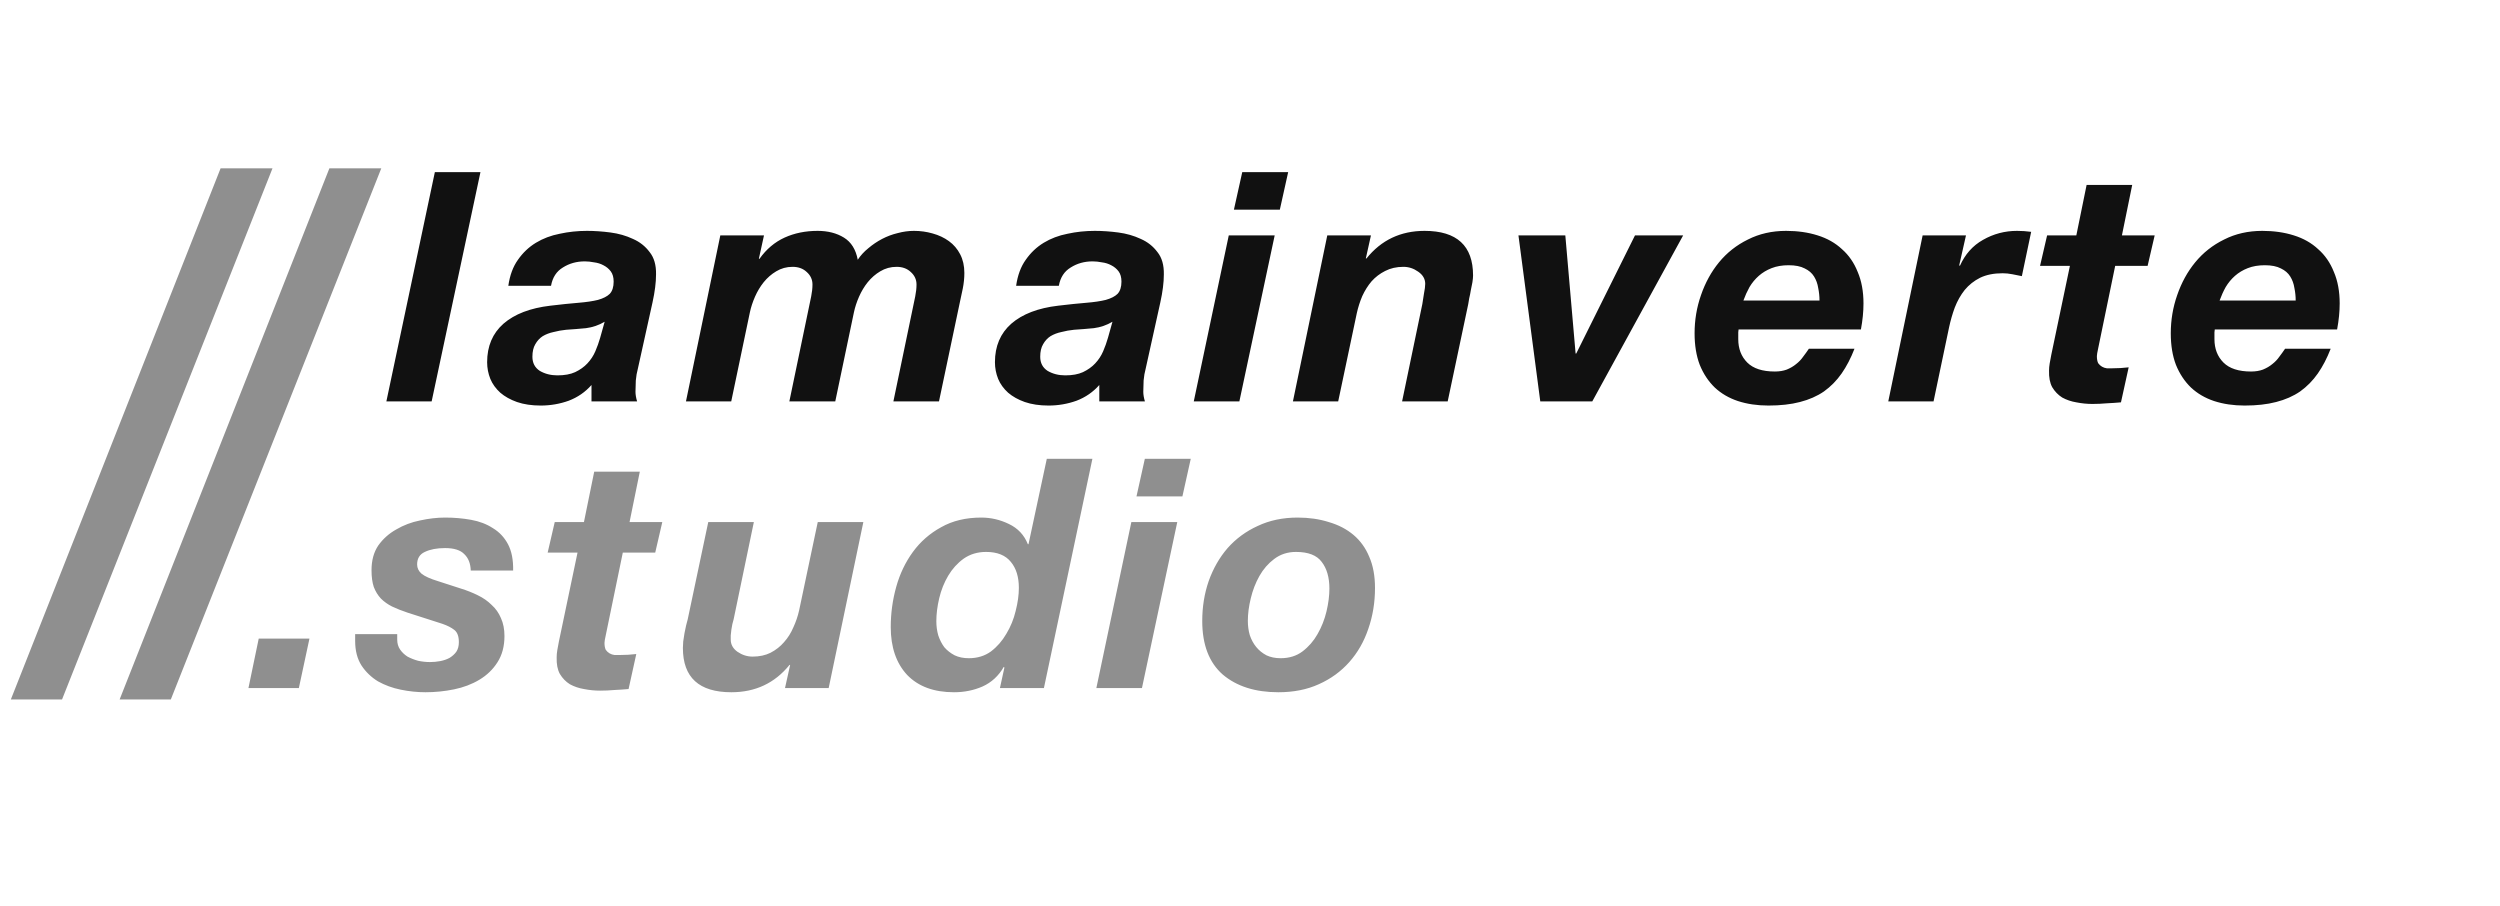 <svg width="218" height="79" viewBox="0 0 218 79" fill="none" xmlns="http://www.w3.org/2000/svg">
<path d="M37.92 15.008H41.896L37.64 35H33.692L37.92 15.008ZM44.326 24.92C44.457 24.005 44.737 23.249 45.166 22.652C45.595 22.036 46.118 21.541 46.734 21.168C47.35 20.795 48.041 20.533 48.806 20.384C49.571 20.216 50.365 20.132 51.186 20.132C51.839 20.132 52.521 20.179 53.23 20.272C53.939 20.365 54.593 20.552 55.19 20.832C55.787 21.093 56.273 21.476 56.646 21.98C57.038 22.465 57.225 23.119 57.206 23.94C57.206 24.631 57.103 25.443 56.898 26.376L55.61 32.2C55.535 32.461 55.479 32.788 55.442 33.18C55.423 33.553 55.414 33.88 55.414 34.16C55.414 34.403 55.461 34.683 55.554 35H51.578V33.572C51.037 34.188 50.374 34.645 49.59 34.944C48.806 35.224 47.994 35.364 47.154 35.364C46.37 35.364 45.679 35.261 45.082 35.056C44.503 34.851 44.018 34.58 43.626 34.244C43.234 33.889 42.945 33.488 42.758 33.04C42.571 32.573 42.478 32.088 42.478 31.584C42.478 30.184 42.954 29.064 43.906 28.224C44.877 27.384 46.239 26.861 47.994 26.656C48.927 26.544 49.739 26.46 50.43 26.404C51.121 26.348 51.69 26.264 52.138 26.152C52.605 26.021 52.95 25.844 53.174 25.62C53.398 25.377 53.51 25.023 53.51 24.556C53.51 24.183 53.426 23.884 53.258 23.66C53.09 23.436 52.875 23.259 52.614 23.128C52.371 22.997 52.101 22.913 51.802 22.876C51.522 22.82 51.251 22.792 50.99 22.792C50.281 22.792 49.646 22.969 49.086 23.324C48.526 23.66 48.181 24.192 48.05 24.92H44.326ZM52.726 28.056C52.222 28.355 51.681 28.541 51.102 28.616C50.523 28.672 49.945 28.719 49.366 28.756C48.993 28.793 48.629 28.859 48.274 28.952C47.919 29.027 47.602 29.148 47.322 29.316C47.061 29.484 46.846 29.717 46.678 30.016C46.51 30.296 46.426 30.66 46.426 31.108C46.426 31.649 46.641 32.06 47.07 32.34C47.518 32.601 48.031 32.732 48.61 32.732C49.226 32.732 49.739 32.639 50.15 32.452C50.579 32.247 50.934 31.995 51.214 31.696C51.513 31.379 51.746 31.024 51.914 30.632C52.082 30.24 52.222 29.848 52.334 29.456L52.726 28.056ZM62.812 20.524H66.62L66.172 22.568H66.228C66.826 21.728 67.554 21.112 68.412 20.72C69.271 20.328 70.232 20.132 71.296 20.132C72.192 20.132 72.958 20.328 73.592 20.72C74.227 21.112 74.628 21.756 74.796 22.652C75.039 22.279 75.347 21.943 75.72 21.644C76.094 21.327 76.495 21.056 76.924 20.832C77.354 20.608 77.802 20.44 78.268 20.328C78.754 20.197 79.23 20.132 79.696 20.132C80.256 20.132 80.798 20.207 81.32 20.356C81.862 20.505 82.338 20.729 82.748 21.028C83.159 21.327 83.486 21.709 83.728 22.176C83.971 22.643 84.092 23.184 84.092 23.8C84.092 24.248 84.046 24.705 83.952 25.172C83.859 25.62 83.766 26.059 83.672 26.488L81.88 35H77.904L79.808 25.844C79.883 25.471 79.92 25.125 79.92 24.808C79.92 24.379 79.752 24.015 79.416 23.716C79.099 23.417 78.688 23.268 78.184 23.268C77.662 23.268 77.186 23.399 76.756 23.66C76.346 23.903 75.982 24.22 75.664 24.612C75.366 24.985 75.114 25.405 74.908 25.872C74.703 26.339 74.554 26.796 74.46 27.244L72.836 35H68.832L70.736 25.844C70.811 25.471 70.848 25.125 70.848 24.808C70.848 24.379 70.68 24.015 70.344 23.716C70.027 23.417 69.616 23.268 69.112 23.268C68.59 23.268 68.114 23.399 67.684 23.66C67.274 23.903 66.91 24.22 66.592 24.612C66.294 24.985 66.042 25.405 65.836 25.872C65.631 26.339 65.482 26.796 65.388 27.244L63.764 35H59.816L62.812 20.524ZM88.607 24.92C88.737 24.005 89.017 23.249 89.447 22.652C89.876 22.036 90.399 21.541 91.015 21.168C91.631 20.795 92.321 20.533 93.087 20.384C93.852 20.216 94.645 20.132 95.467 20.132C96.12 20.132 96.801 20.179 97.511 20.272C98.22 20.365 98.873 20.552 99.471 20.832C100.068 21.093 100.553 21.476 100.927 21.98C101.319 22.465 101.505 23.119 101.487 23.94C101.487 24.631 101.384 25.443 101.179 26.376L99.891 32.2C99.816 32.461 99.76 32.788 99.723 33.18C99.704 33.553 99.695 33.88 99.695 34.16C99.695 34.403 99.741 34.683 99.835 35H95.859V33.572C95.317 34.188 94.655 34.645 93.871 34.944C93.087 35.224 92.275 35.364 91.435 35.364C90.651 35.364 89.96 35.261 89.363 35.056C88.784 34.851 88.299 34.58 87.907 34.244C87.515 33.889 87.225 33.488 87.039 33.04C86.852 32.573 86.759 32.088 86.759 31.584C86.759 30.184 87.235 29.064 88.187 28.224C89.157 27.384 90.52 26.861 92.275 26.656C93.208 26.544 94.02 26.46 94.711 26.404C95.401 26.348 95.971 26.264 96.419 26.152C96.885 26.021 97.231 25.844 97.455 25.62C97.679 25.377 97.791 25.023 97.791 24.556C97.791 24.183 97.707 23.884 97.539 23.66C97.371 23.436 97.156 23.259 96.895 23.128C96.652 22.997 96.381 22.913 96.083 22.876C95.803 22.82 95.532 22.792 95.271 22.792C94.561 22.792 93.927 22.969 93.367 23.324C92.807 23.66 92.461 24.192 92.331 24.92H88.607ZM97.007 28.056C96.503 28.355 95.961 28.541 95.383 28.616C94.804 28.672 94.225 28.719 93.647 28.756C93.273 28.793 92.909 28.859 92.555 28.952C92.2 29.027 91.883 29.148 91.603 29.316C91.341 29.484 91.127 29.717 90.959 30.016C90.791 30.296 90.707 30.66 90.707 31.108C90.707 31.649 90.921 32.06 91.351 32.34C91.799 32.601 92.312 32.732 92.891 32.732C93.507 32.732 94.02 32.639 94.431 32.452C94.86 32.247 95.215 31.995 95.495 31.696C95.793 31.379 96.027 31.024 96.195 30.632C96.363 30.24 96.503 29.848 96.615 29.456L97.007 28.056ZM111.601 18.284H107.597L108.325 15.008H112.329L111.601 18.284ZM107.149 20.524H111.153L108.073 35H104.097L107.149 20.524ZM115.739 20.524H119.547L119.099 22.54H119.155C120.443 20.935 122.132 20.132 124.223 20.132C127.041 20.132 128.451 21.429 128.451 24.024C128.451 24.173 128.432 24.369 128.395 24.612C128.357 24.836 128.311 25.069 128.255 25.312C128.217 25.555 128.171 25.788 128.115 26.012C128.077 26.217 128.049 26.385 128.031 26.516L126.239 35H122.263L124.027 26.516C124.064 26.292 124.111 25.993 124.167 25.62C124.241 25.247 124.279 24.957 124.279 24.752C124.279 24.323 124.073 23.968 123.663 23.688C123.271 23.408 122.841 23.268 122.375 23.268C121.777 23.268 121.245 23.389 120.779 23.632C120.331 23.856 119.939 24.155 119.603 24.528C119.285 24.901 119.015 25.331 118.791 25.816C118.585 26.301 118.427 26.796 118.315 27.3L116.691 35H112.743L115.739 20.524ZM138.848 35H134.312L132.408 20.524H136.496L137.392 30.828H137.448L142.572 20.524H146.772L138.848 35ZM158.66 26.208C158.66 25.835 158.622 25.471 158.548 25.116C158.492 24.743 158.37 24.407 158.184 24.108C157.997 23.809 157.726 23.576 157.372 23.408C157.017 23.221 156.55 23.128 155.972 23.128C155.412 23.128 154.917 23.212 154.488 23.38C154.058 23.548 153.685 23.772 153.368 24.052C153.05 24.332 152.78 24.659 152.556 25.032C152.35 25.405 152.173 25.797 152.024 26.208H158.66ZM151.604 28.728C151.585 28.821 151.576 28.905 151.576 28.98C151.576 29.055 151.576 29.129 151.576 29.204V29.568C151.576 30.408 151.837 31.089 152.36 31.612C152.882 32.135 153.685 32.396 154.768 32.396C155.16 32.396 155.505 32.34 155.804 32.228C156.121 32.097 156.392 31.939 156.616 31.752C156.858 31.565 157.064 31.351 157.232 31.108C157.418 30.865 157.586 30.632 157.736 30.408H161.712C161.394 31.229 161.021 31.948 160.592 32.564C160.162 33.18 159.649 33.703 159.052 34.132C158.454 34.543 157.754 34.851 156.952 35.056C156.168 35.261 155.253 35.364 154.208 35.364C153.237 35.364 152.35 35.233 151.548 34.972C150.764 34.711 150.092 34.319 149.532 33.796C148.972 33.255 148.533 32.592 148.216 31.808C147.917 31.024 147.768 30.109 147.768 29.064C147.768 27.907 147.954 26.796 148.328 25.732C148.701 24.649 149.224 23.697 149.896 22.876C150.586 22.036 151.426 21.373 152.416 20.888C153.405 20.384 154.516 20.132 155.748 20.132C156.756 20.132 157.67 20.263 158.492 20.524C159.332 20.785 160.041 21.187 160.62 21.728C161.217 22.251 161.674 22.913 161.992 23.716C162.328 24.5 162.496 25.415 162.496 26.46C162.496 27.169 162.421 27.925 162.272 28.728H151.604ZM167.654 20.524H171.434L170.846 23.128L170.902 23.184C171.35 22.176 172.022 21.42 172.918 20.916C173.832 20.393 174.822 20.132 175.886 20.132C176.296 20.132 176.707 20.16 177.118 20.216L176.306 24.08C176.026 24.024 175.746 23.968 175.466 23.912C175.186 23.856 174.906 23.828 174.626 23.828C173.86 23.828 173.207 23.959 172.666 24.22C172.143 24.481 171.695 24.836 171.322 25.284C170.967 25.732 170.678 26.245 170.454 26.824C170.248 27.384 170.08 27.972 169.95 28.588L168.606 35H164.658L167.654 20.524ZM185.032 20.524H187.888L187.272 23.184H184.444L182.96 30.38C182.923 30.529 182.895 30.669 182.876 30.8C182.858 30.912 182.848 30.996 182.848 31.052C182.848 31.313 182.886 31.519 182.96 31.668C183.054 31.799 183.166 31.901 183.296 31.976C183.427 32.051 183.567 32.097 183.716 32.116C183.884 32.116 184.043 32.116 184.192 32.116C184.678 32.116 185.154 32.088 185.62 32.032L184.948 35.084C184.538 35.121 184.127 35.149 183.716 35.168C183.306 35.205 182.886 35.224 182.456 35.224C181.99 35.224 181.523 35.177 181.056 35.084C180.608 35.009 180.198 34.869 179.824 34.664C179.47 34.44 179.18 34.141 178.956 33.768C178.751 33.395 178.658 32.909 178.676 32.312C178.676 32.125 178.695 31.92 178.732 31.696C178.77 31.453 178.816 31.201 178.872 30.94L180.496 23.184H177.892L178.508 20.524H181.056L181.952 16.128H185.928L185.032 20.524ZM200.184 26.208C200.184 25.835 200.146 25.471 200.072 25.116C200.016 24.743 199.894 24.407 199.708 24.108C199.521 23.809 199.25 23.576 198.896 23.408C198.541 23.221 198.074 23.128 197.496 23.128C196.936 23.128 196.441 23.212 196.012 23.38C195.582 23.548 195.209 23.772 194.892 24.052C194.574 24.332 194.304 24.659 194.08 25.032C193.874 25.405 193.697 25.797 193.548 26.208H200.184ZM193.128 28.728C193.109 28.821 193.1 28.905 193.1 28.98C193.1 29.055 193.1 29.129 193.1 29.204V29.568C193.1 30.408 193.361 31.089 193.884 31.612C194.406 32.135 195.209 32.396 196.292 32.396C196.684 32.396 197.029 32.34 197.328 32.228C197.645 32.097 197.916 31.939 198.14 31.752C198.382 31.565 198.588 31.351 198.756 31.108C198.942 30.865 199.11 30.632 199.26 30.408H203.236C202.918 31.229 202.545 31.948 202.116 32.564C201.686 33.18 201.173 33.703 200.576 34.132C199.978 34.543 199.278 34.851 198.476 35.056C197.692 35.261 196.777 35.364 195.732 35.364C194.761 35.364 193.874 35.233 193.072 34.972C192.288 34.711 191.616 34.319 191.056 33.796C190.496 33.255 190.057 32.592 189.74 31.808C189.441 31.024 189.292 30.109 189.292 29.064C189.292 27.907 189.478 26.796 189.852 25.732C190.225 24.649 190.748 23.697 191.42 22.876C192.11 22.036 192.95 21.373 193.94 20.888C194.929 20.384 196.04 20.132 197.272 20.132C198.28 20.132 199.194 20.263 200.016 20.524C200.856 20.785 201.565 21.187 202.144 21.728C202.741 22.251 203.198 22.913 203.516 23.716C203.852 24.5 204.02 25.415 204.02 26.46C204.02 27.169 203.945 27.925 203.796 28.728H193.128Z" fill="#111111"/>
<path d="M19.236 14.678H23.762L5.41 60.992H0.946L19.236 14.678ZM28.723 14.678H33.248L14.896 60.992H10.432L28.723 14.678Z" fill="#8F8F8F"/>
<path d="M22.56 55.688H26.984L26.06 60H21.664L22.56 55.688ZM41.049 49.752C41.03 49.136 40.844 48.66 40.489 48.324C40.153 47.969 39.593 47.792 38.809 47.792C38.1 47.792 37.512 47.904 37.045 48.128C36.597 48.333 36.373 48.697 36.373 49.22C36.373 49.537 36.504 49.808 36.765 50.032C37.045 50.256 37.521 50.471 38.193 50.676L40.181 51.32C40.722 51.488 41.217 51.684 41.665 51.908C42.132 52.132 42.533 52.412 42.869 52.748C43.224 53.065 43.494 53.448 43.681 53.896C43.886 54.344 43.989 54.867 43.989 55.464C43.989 56.36 43.784 57.125 43.373 57.76C42.981 58.376 42.458 58.88 41.805 59.272C41.152 59.664 40.414 59.944 39.593 60.112C38.772 60.28 37.941 60.364 37.101 60.364C36.392 60.364 35.673 60.289 34.945 60.14C34.217 59.991 33.554 59.748 32.957 59.412C32.378 59.057 31.902 58.6 31.529 58.04C31.156 57.461 30.969 56.743 30.969 55.884V55.296H34.637V55.772C34.637 56.108 34.721 56.397 34.889 56.64C35.057 56.883 35.272 57.088 35.533 57.256C35.813 57.405 36.121 57.527 36.457 57.62C36.812 57.695 37.157 57.732 37.493 57.732C37.792 57.732 38.09 57.704 38.389 57.648C38.688 57.592 38.958 57.499 39.201 57.368C39.444 57.219 39.64 57.041 39.789 56.836C39.938 56.612 40.013 56.332 40.013 55.996C40.013 55.492 39.882 55.137 39.621 54.932C39.36 54.727 39.014 54.549 38.585 54.4L35.533 53.42C35.029 53.252 34.581 53.075 34.189 52.888C33.816 52.701 33.489 52.468 33.209 52.188C32.948 51.908 32.742 51.572 32.593 51.18C32.462 50.788 32.397 50.303 32.397 49.724C32.397 48.865 32.593 48.147 32.985 47.568C33.396 46.989 33.918 46.523 34.553 46.168C35.188 45.795 35.878 45.533 36.625 45.384C37.39 45.216 38.118 45.132 38.809 45.132C39.593 45.132 40.349 45.197 41.077 45.328C41.805 45.459 42.44 45.701 42.981 46.056C43.541 46.392 43.98 46.859 44.297 47.456C44.614 48.053 44.764 48.819 44.745 49.752H41.049ZM54.897 45.524H57.752L57.136 48.184H54.309L52.825 55.38C52.787 55.529 52.759 55.669 52.74 55.8C52.722 55.912 52.712 55.996 52.712 56.052C52.712 56.313 52.75 56.519 52.825 56.668C52.918 56.799 53.03 56.901 53.16 56.976C53.291 57.051 53.431 57.097 53.581 57.116C53.748 57.116 53.907 57.116 54.056 57.116C54.542 57.116 55.018 57.088 55.484 57.032L54.812 60.084C54.402 60.121 53.991 60.149 53.581 60.168C53.17 60.205 52.75 60.224 52.321 60.224C51.854 60.224 51.387 60.177 50.92 60.084C50.472 60.009 50.062 59.869 49.688 59.664C49.334 59.44 49.044 59.141 48.821 58.768C48.615 58.395 48.522 57.909 48.541 57.312C48.541 57.125 48.559 56.92 48.596 56.696C48.634 56.453 48.681 56.201 48.736 55.94L50.361 48.184H47.757L48.373 45.524H50.92L51.816 41.128H55.792L54.897 45.524ZM72.26 60H68.452L68.9 57.984H68.844C67.556 59.571 65.866 60.364 63.776 60.364C60.957 60.364 59.548 59.076 59.548 56.5C59.548 56.351 59.557 56.164 59.576 55.94C59.613 55.697 59.65 55.455 59.688 55.212C59.744 54.969 59.79 54.745 59.828 54.54C59.884 54.316 59.93 54.139 59.968 54.008L61.76 45.524H65.736L63.972 54.008C63.934 54.12 63.897 54.26 63.86 54.428C63.841 54.577 63.813 54.736 63.776 54.904C63.757 55.072 63.738 55.24 63.72 55.408C63.72 55.557 63.72 55.679 63.72 55.772C63.72 56.201 63.916 56.556 64.308 56.836C64.718 57.116 65.157 57.256 65.624 57.256C66.221 57.256 66.744 57.144 67.192 56.92C67.658 56.677 68.05 56.369 68.368 55.996C68.704 55.623 68.974 55.193 69.18 54.708C69.404 54.223 69.572 53.728 69.684 53.224L71.308 45.524H75.284L72.26 60ZM85.989 48.128C85.242 48.128 84.589 48.324 84.029 48.716C83.488 49.108 83.04 49.603 82.685 50.2C82.33 50.797 82.069 51.451 81.901 52.16C81.733 52.869 81.649 53.541 81.649 54.176C81.649 54.605 81.705 55.016 81.817 55.408C81.948 55.8 82.125 56.145 82.349 56.444C82.592 56.724 82.89 56.957 83.245 57.144C83.6 57.312 84.01 57.396 84.477 57.396C85.224 57.396 85.868 57.2 86.409 56.808C86.95 56.397 87.398 55.884 87.753 55.268C88.126 54.652 88.397 53.989 88.565 53.28C88.752 52.552 88.845 51.88 88.845 51.264C88.845 50.312 88.612 49.556 88.145 48.996C87.678 48.417 86.96 48.128 85.989 48.128ZM87.585 58.208L87.529 58.152C87.081 58.936 86.465 59.505 85.681 59.86C84.916 60.196 84.085 60.364 83.189 60.364C81.434 60.364 80.072 59.86 79.101 58.852C78.149 57.825 77.673 56.435 77.673 54.68C77.673 53.485 77.832 52.319 78.149 51.18C78.466 50.041 78.952 49.024 79.605 48.128C80.258 47.232 81.08 46.513 82.069 45.972C83.058 45.412 84.225 45.132 85.569 45.132C86.409 45.132 87.212 45.319 87.977 45.692C88.761 46.065 89.312 46.653 89.629 47.456H89.685L91.281 40.008H95.257L91.029 60H87.193L87.585 58.208ZM103.106 43.284H99.102L99.83 40.008H103.834L103.106 43.284ZM98.654 45.524H102.658L99.578 60H95.602L98.654 45.524ZM108.812 54.148C108.812 54.577 108.868 54.988 108.98 55.38C109.111 55.772 109.298 56.117 109.54 56.416C109.783 56.715 110.082 56.957 110.436 57.144C110.791 57.312 111.202 57.396 111.668 57.396C112.415 57.396 113.05 57.2 113.572 56.808C114.114 56.397 114.552 55.893 114.888 55.296C115.243 54.68 115.504 54.017 115.672 53.308C115.84 52.599 115.924 51.936 115.924 51.32C115.924 50.349 115.7 49.575 115.252 48.996C114.823 48.417 114.076 48.128 113.012 48.128C112.284 48.128 111.65 48.333 111.108 48.744C110.586 49.136 110.156 49.631 109.82 50.228C109.484 50.825 109.232 51.479 109.064 52.188C108.896 52.879 108.812 53.532 108.812 54.148ZM104.836 54.148C104.836 52.916 105.023 51.759 105.396 50.676C105.788 49.575 106.339 48.613 107.048 47.792C107.776 46.971 108.654 46.327 109.68 45.86C110.707 45.375 111.864 45.132 113.152 45.132C114.142 45.132 115.047 45.263 115.868 45.524C116.708 45.767 117.427 46.14 118.024 46.644C118.622 47.148 119.079 47.783 119.396 48.548C119.732 49.313 119.9 50.219 119.9 51.264C119.9 52.533 119.704 53.728 119.312 54.848C118.939 55.949 118.388 56.911 117.66 57.732C116.932 58.553 116.046 59.197 115 59.664C113.974 60.131 112.798 60.364 111.472 60.364C109.456 60.364 107.842 59.851 106.628 58.824C105.434 57.779 104.836 56.22 104.836 54.148Z" fill="#8F8F8F"/>
</svg>
